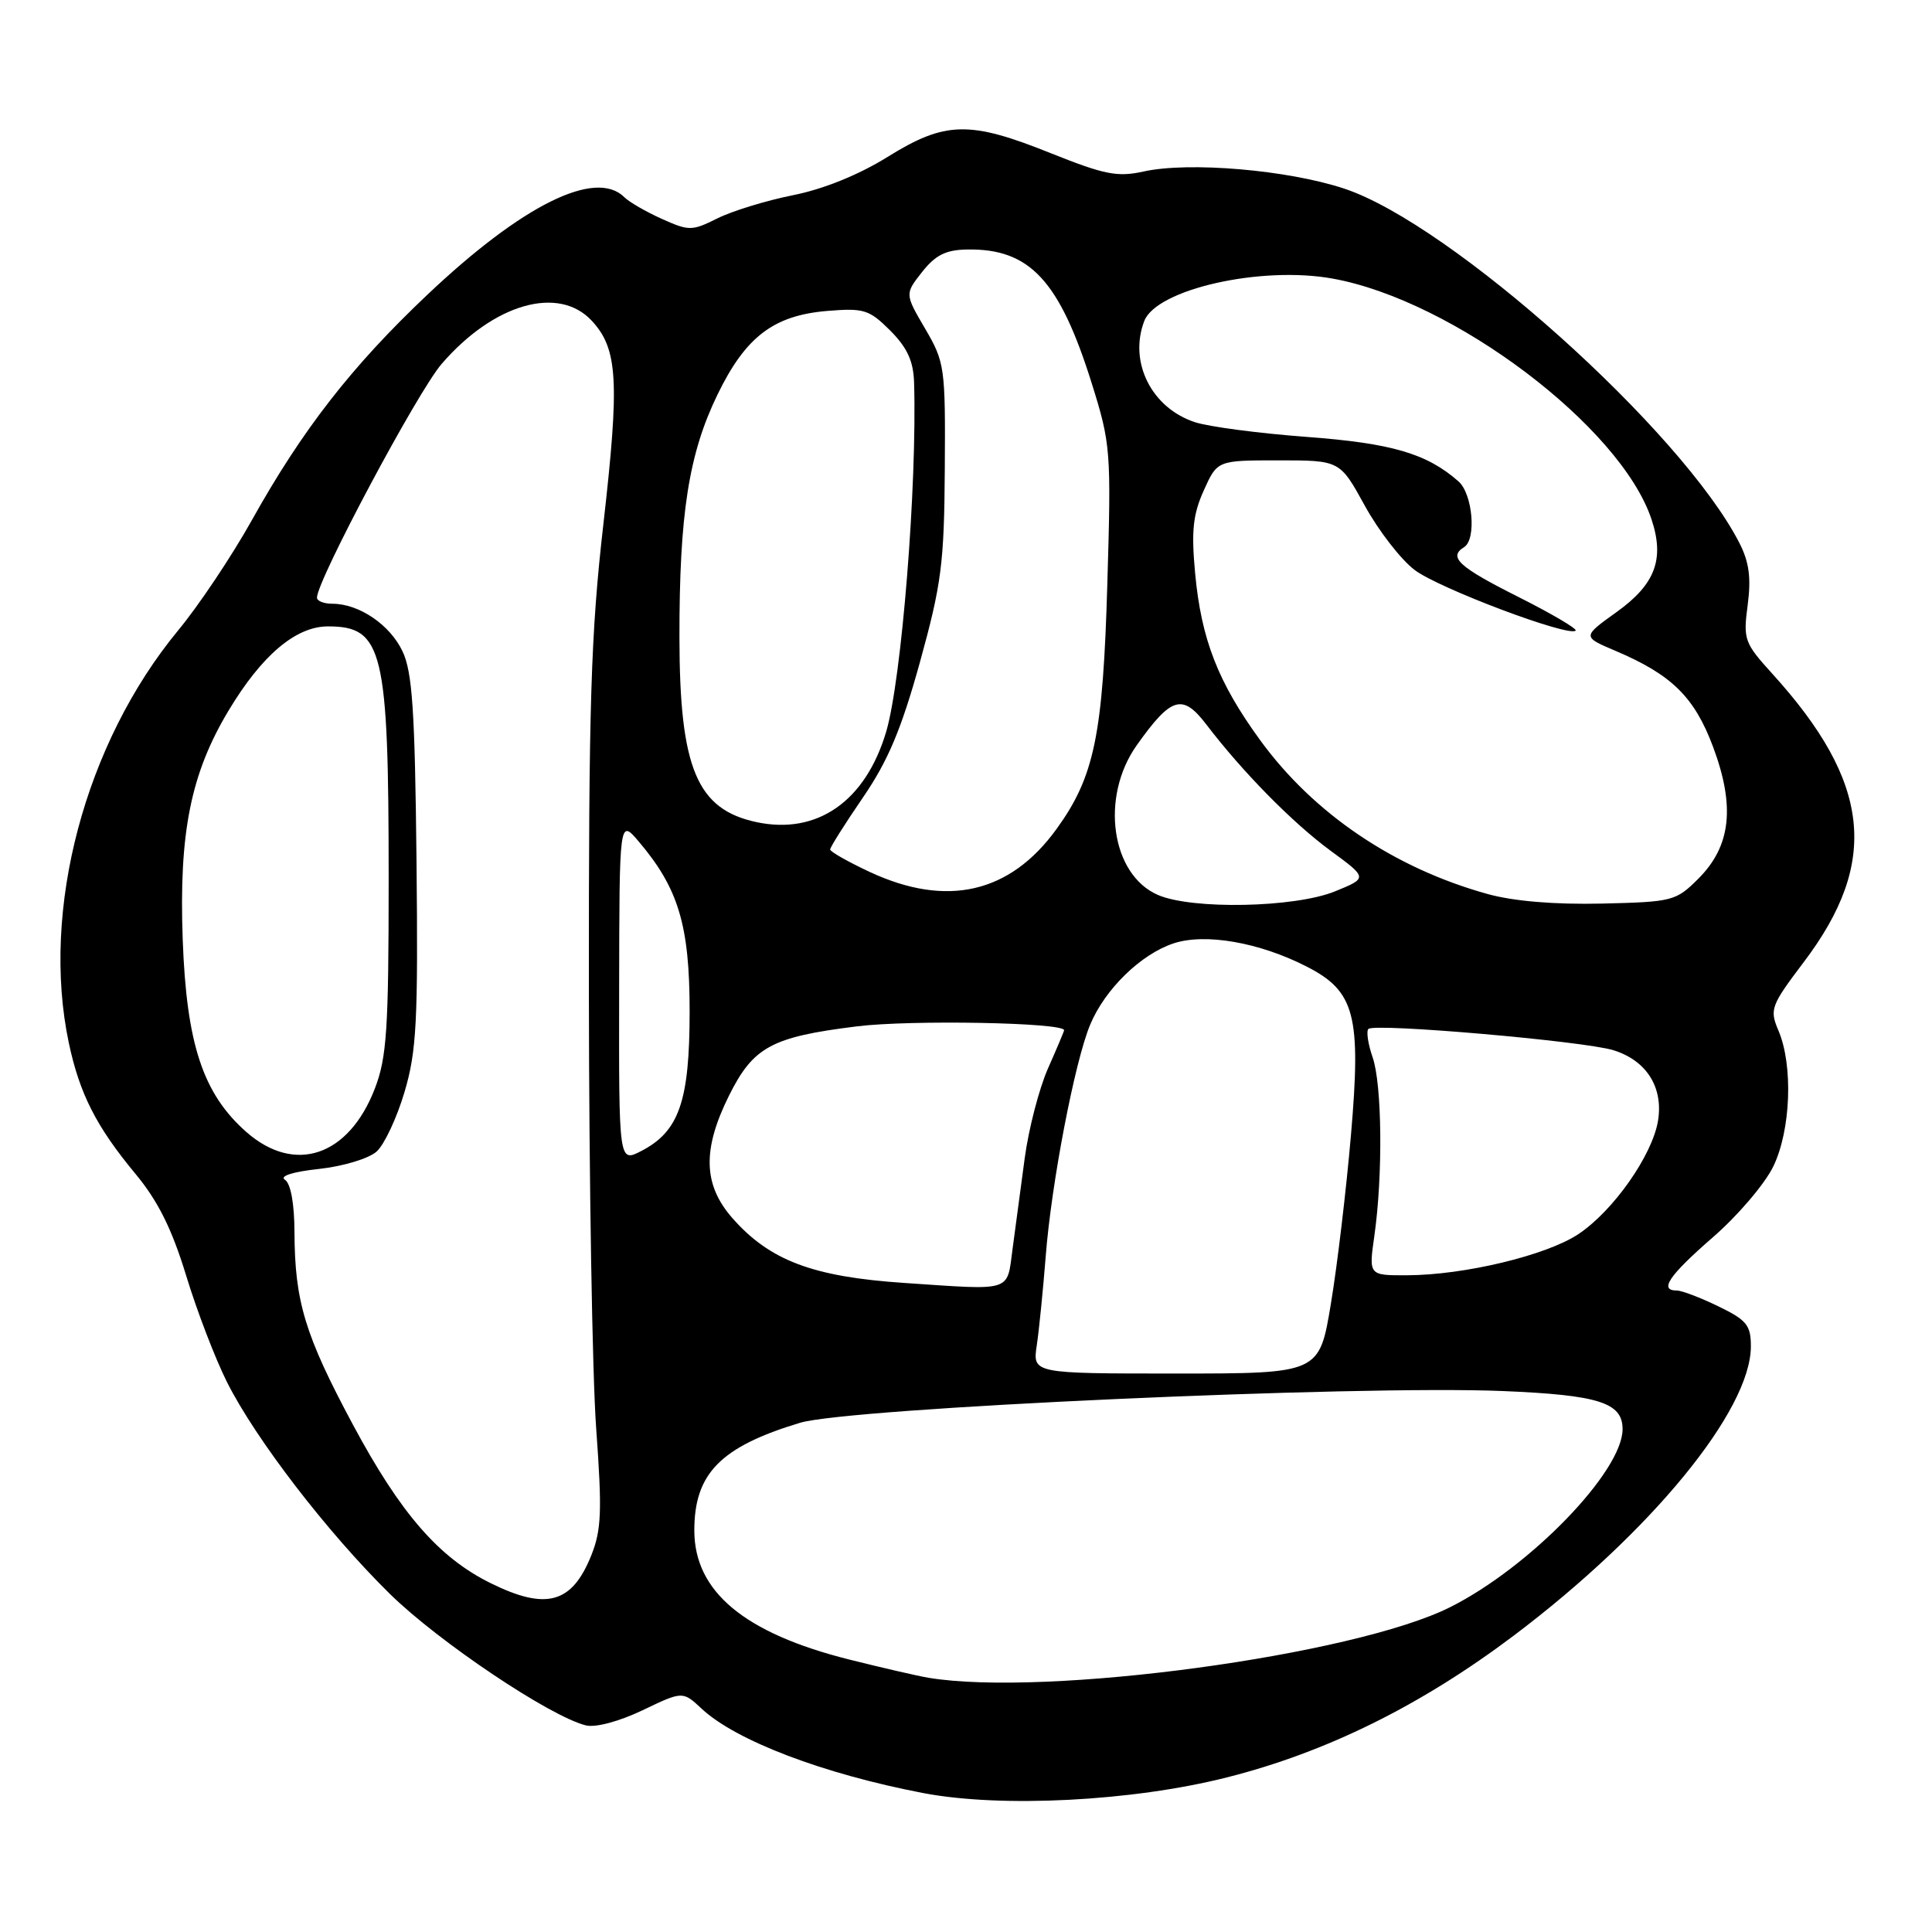 <?xml version="1.0" encoding="UTF-8" standalone="no"?>
<!DOCTYPE svg PUBLIC "-//W3C//DTD SVG 1.1//EN" "http://www.w3.org/Graphics/SVG/1.1/DTD/svg11.dtd" >
<svg xmlns="http://www.w3.org/2000/svg" xmlns:xlink="http://www.w3.org/1999/xlink" version="1.1" viewBox="0 0 256 256">
 <g >
 <path fill="currentColor"
d=" M 162.55 235.52 C 175.75 232.19 188.28 225.99 200.59 216.72 C 218.78 203.00 232.00 186.88 232.00 178.39 C 232.00 175.59 231.44 174.91 227.68 173.09 C 225.31 171.94 222.84 171.00 222.18 171.00 C 219.79 171.00 221.14 169.02 226.97 163.94 C 230.26 161.09 233.86 156.86 234.97 154.56 C 237.30 149.76 237.62 141.16 235.65 136.55 C 234.46 133.75 234.64 133.26 239.01 127.48 C 249.06 114.21 247.90 103.65 234.81 89.24 C 231.13 85.19 230.97 84.73 231.58 80.15 C 232.05 76.53 231.77 74.46 230.46 71.91 C 222.84 57.09 192.30 29.71 178.14 25.00 C 170.65 22.51 157.51 21.39 151.50 22.73 C 148.07 23.49 146.33 23.14 139.26 20.31 C 128.46 15.97 125.26 16.04 117.61 20.79 C 113.79 23.17 109.09 25.07 105.05 25.87 C 101.51 26.58 97.01 27.96 95.05 28.94 C 91.68 30.62 91.30 30.62 87.69 29.00 C 85.60 28.06 83.37 26.77 82.74 26.14 C 78.93 22.33 69.21 27.14 56.61 39.07 C 46.59 48.55 40.07 56.93 33.37 68.93 C 30.74 73.64 26.36 80.20 23.63 83.50 C 11.24 98.49 5.39 120.57 9.12 138.20 C 10.55 144.94 12.77 149.30 17.94 155.53 C 20.94 159.14 22.77 162.83 24.66 169.00 C 26.08 173.68 28.52 180.03 30.07 183.12 C 33.89 190.72 43.38 203.06 51.67 211.21 C 58.12 217.54 72.84 227.42 77.62 228.62 C 78.91 228.94 82.01 228.11 85.14 226.62 C 90.46 224.07 90.46 224.07 92.98 226.42 C 97.52 230.65 109.08 235.05 122.33 237.59 C 132.69 239.57 150.06 238.68 162.55 235.52 Z  M 123.00 222.31 C 121.62 222.08 116.90 220.99 112.50 219.89 C 98.62 216.40 92.01 210.89 92.00 202.80 C 92.00 195.25 95.47 191.71 106.00 188.53 C 112.51 186.56 179.85 183.52 199.13 184.32 C 211.84 184.85 215.00 185.85 215.00 189.37 C 215.00 194.98 202.74 207.64 192.17 212.95 C 179.41 219.36 138.53 224.89 123.00 222.31 Z  M 65.00 209.77 C 58.14 206.38 53.07 200.54 46.76 188.77 C 40.41 176.92 39.06 172.47 39.02 163.31 C 39.01 159.47 38.52 156.81 37.75 156.32 C 37.00 155.84 38.81 155.26 42.28 154.89 C 45.49 154.54 48.88 153.51 49.91 152.58 C 50.93 151.66 52.59 148.11 53.60 144.70 C 55.20 139.30 55.41 135.36 55.19 114.08 C 54.98 94.14 54.64 89.04 53.33 86.29 C 51.66 82.77 47.57 80.00 44.05 80.00 C 42.92 80.00 42.00 79.64 42.00 79.19 C 42.00 76.91 55.33 51.91 58.52 48.22 C 65.40 40.24 74.02 37.76 78.42 42.51 C 81.87 46.23 82.11 50.50 79.96 69.37 C 78.29 83.95 78.00 93.19 78.03 131.50 C 78.05 156.25 78.48 182.27 79.00 189.31 C 79.79 200.21 79.70 202.72 78.35 206.09 C 75.79 212.48 72.38 213.42 65.00 209.77 Z  M 137.38 178.25 C 137.69 176.19 138.21 170.90 138.56 166.50 C 139.30 156.86 142.41 140.64 144.46 135.76 C 146.42 131.06 151.18 126.43 155.51 125.00 C 159.69 123.62 166.85 124.86 173.11 128.06 C 179.54 131.33 180.38 134.51 179.01 150.39 C 178.39 157.60 177.20 167.66 176.35 172.75 C 174.82 182.00 174.82 182.00 155.82 182.00 C 136.82 182.00 136.82 182.00 137.38 178.25 Z  M 119.87 170.00 C 107.71 169.19 101.99 167.03 97.04 161.40 C 93.17 156.99 93.05 152.31 96.60 145.17 C 99.82 138.71 102.24 137.40 113.53 136.00 C 120.63 135.11 141.00 135.49 141.00 136.51 C 141.00 136.64 140.04 138.92 138.86 141.58 C 137.69 144.24 136.30 149.58 135.78 153.46 C 135.27 157.33 134.54 162.75 134.17 165.49 C 133.40 171.26 134.30 170.97 119.87 170.00 Z  M 182.11 163.75 C 183.25 155.75 183.13 143.68 181.88 140.10 C 181.27 138.34 181.02 136.65 181.32 136.34 C 182.13 135.54 209.90 137.95 213.79 139.16 C 218.17 140.52 220.41 144.07 219.70 148.49 C 218.95 153.08 213.76 160.47 209.11 163.55 C 204.87 166.35 194.01 168.96 186.43 168.98 C 181.36 169.00 181.36 169.00 182.11 163.75 Z  M 82.04 131.28 C 82.07 108.50 82.07 108.50 84.63 111.50 C 89.90 117.70 91.38 122.62 91.38 134.00 C 91.38 145.90 89.99 149.92 84.98 152.51 C 82.00 154.05 82.00 154.05 82.04 131.28 Z  M 32.66 150.01 C 26.90 144.95 24.71 138.35 24.21 124.47 C 23.70 110.35 25.27 102.51 30.29 94.15 C 34.69 86.82 39.20 83.00 43.46 83.00 C 50.75 83.00 51.50 86.14 51.50 116.50 C 51.50 136.39 51.25 140.14 49.67 144.24 C 46.21 153.21 39.07 155.63 32.66 150.01 Z  M 153.42 118.58 C 147.22 115.88 145.77 105.62 150.61 98.77 C 155.19 92.31 156.68 91.86 159.84 95.99 C 164.64 102.29 171.28 109.03 176.30 112.72 C 181.24 116.34 181.24 116.34 176.87 118.12 C 171.53 120.28 157.94 120.55 153.42 118.58 Z  M 197.11 118.46 C 184.74 115.03 174.07 107.82 166.98 98.08 C 161.40 90.42 159.17 84.71 158.36 75.95 C 157.84 70.37 158.07 68.17 159.51 64.98 C 161.30 61.00 161.30 61.00 169.42 61.00 C 177.54 61.00 177.54 61.00 180.84 67.00 C 182.65 70.30 185.62 74.14 187.44 75.52 C 190.61 77.94 207.89 84.45 208.78 83.56 C 209.01 83.32 205.56 81.29 201.10 79.05 C 193.28 75.12 191.87 73.82 194.00 72.50 C 195.66 71.47 195.14 65.43 193.25 63.78 C 189.05 60.09 184.40 58.73 173.12 57.89 C 166.80 57.42 160.14 56.54 158.33 55.94 C 152.58 54.05 149.54 47.97 151.62 42.54 C 153.24 38.32 167.12 35.19 176.61 36.92 C 192.60 39.82 214.73 56.53 218.83 68.80 C 220.59 74.08 219.34 77.42 214.22 81.09 C 209.65 84.37 209.65 84.37 214.06 86.24 C 221.52 89.41 224.52 92.36 226.99 98.96 C 229.94 106.86 229.36 112.10 225.06 116.41 C 222.07 119.40 221.65 119.51 212.23 119.73 C 206.00 119.87 200.56 119.42 197.11 118.46 Z  M 115.25 115.54 C 112.36 114.19 110.00 112.85 110.00 112.56 C 110.00 112.26 111.95 109.17 114.34 105.68 C 117.66 100.83 119.43 96.64 121.89 87.76 C 124.75 77.40 125.11 74.68 125.19 62.17 C 125.28 48.68 125.19 48.00 122.59 43.56 C 119.89 38.95 119.89 38.95 122.19 36.03 C 123.97 33.78 125.34 33.10 128.18 33.06 C 136.46 32.93 140.39 37.17 144.66 50.79 C 147.17 58.80 147.25 59.72 146.73 77.29 C 146.15 97.44 145.01 102.93 139.98 109.87 C 133.82 118.37 125.45 120.29 115.25 115.54 Z  M 100.26 108.94 C 92.34 107.26 90.05 101.80 90.03 84.50 C 90.01 68.11 91.26 60.14 95.07 52.29 C 98.79 44.62 102.51 41.79 109.62 41.20 C 114.47 40.80 115.17 41.02 117.96 43.80 C 120.21 46.06 121.03 47.84 121.12 50.67 C 121.53 64.33 119.47 90.05 117.42 96.97 C 114.68 106.18 108.28 110.64 100.26 108.94 Z "/>
</g>
</svg>